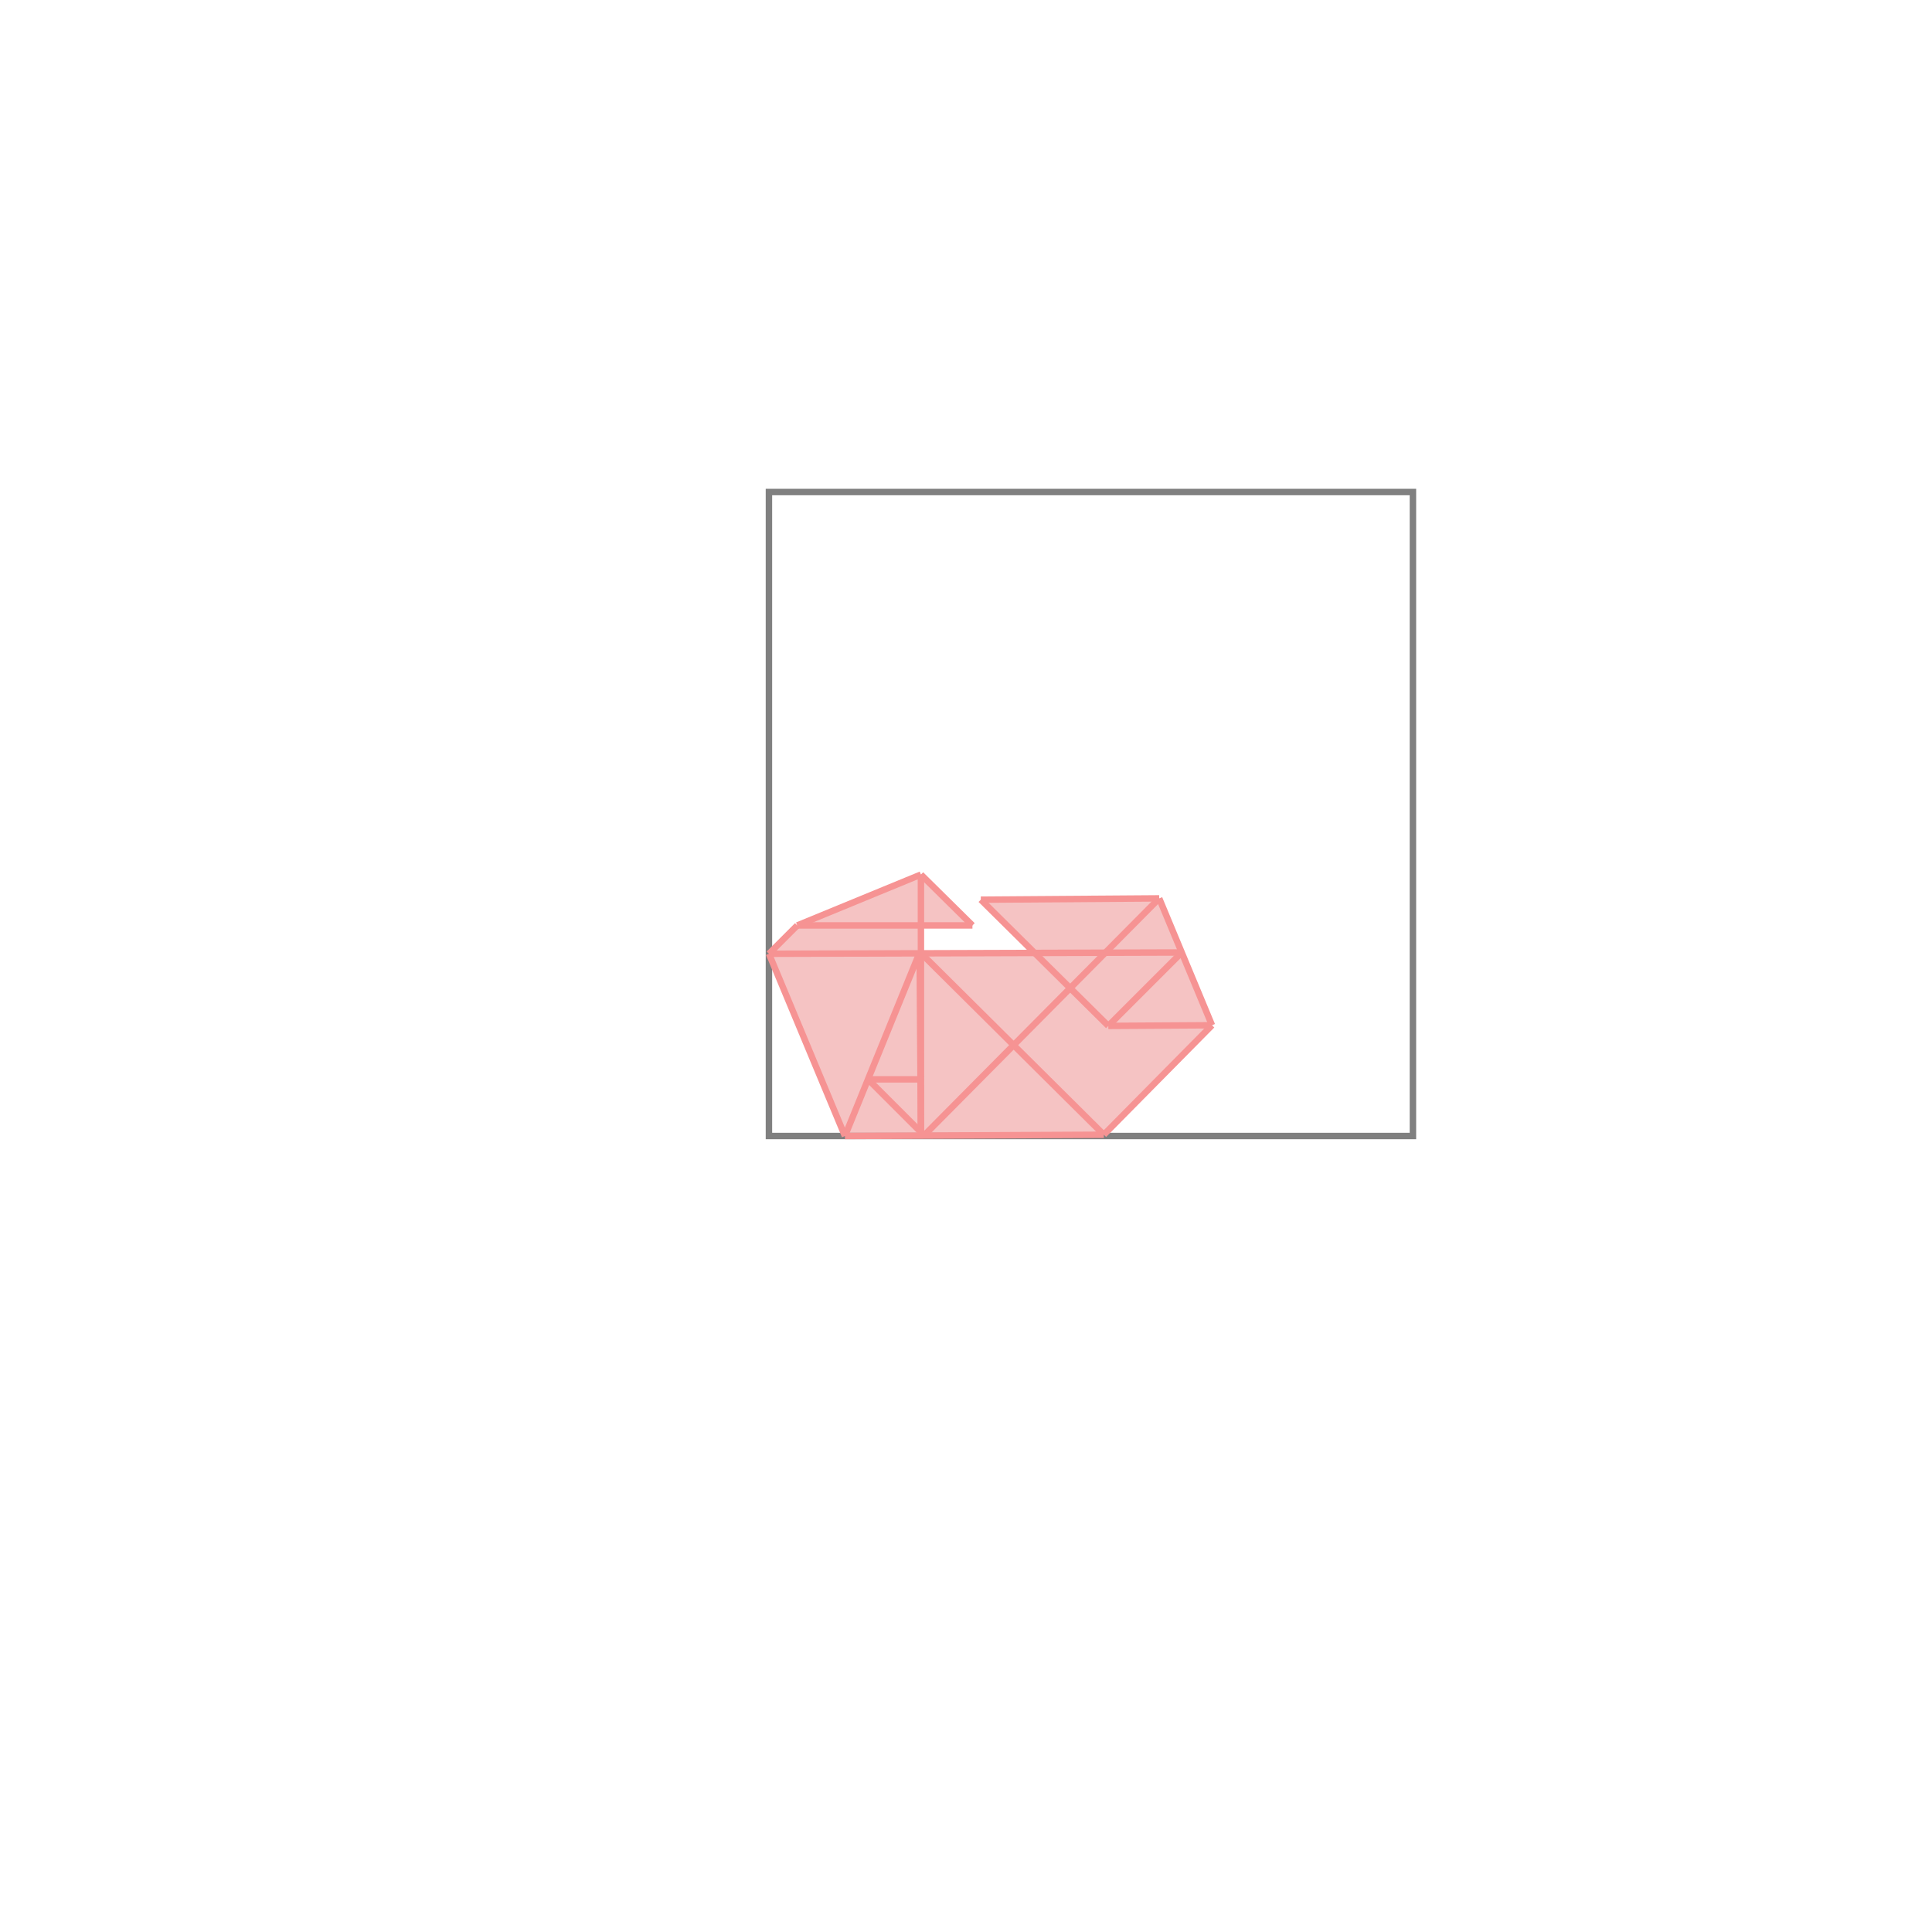 <svg xmlns="http://www.w3.org/2000/svg" viewBox="-1.5 -1.5 3 3">
<g transform="scale(1, -1)">
<path d="M-0.188 -0.264 L0.214 -0.262 L0.382 -0.092 L0.3 0.105 L0.023 0.103 L0.106 0.02 L-0.07 0.02 L-0.07 0.02 L-0.07 0.063 L0.01 0.063 L-0.07 0.142 L-0.262 0.063 L-0.306 0.019 z " fill="rgb(245,195,195)" />
<path d="M-0.306 -0.264 L0.694 -0.264 L0.694 0.736 L-0.306 0.736  z" fill="none" stroke="rgb(128,128,128)" stroke-width="0.01" />
<line x1="0.214" y1="-0.262" x2="0.382" y2="-0.092" style="stroke:rgb(246,147,147);stroke-width:0.01" />
<line x1="0.221" y1="-0.093" x2="0.335" y2="0.021" style="stroke:rgb(246,147,147);stroke-width:0.01" />
<line x1="-0.065" y1="-0.263" x2="0.3" y2="0.105" style="stroke:rgb(246,147,147);stroke-width:0.01" />
<line x1="-0.188" y1="-0.264" x2="-0.072" y2="0.021" style="stroke:rgb(246,147,147);stroke-width:0.01" />
<line x1="-0.188" y1="-0.264" x2="0.214" y2="-0.262" style="stroke:rgb(246,147,147);stroke-width:0.01" />
<line x1="-0.07" y1="-0.263" x2="-0.07" y2="0.142" style="stroke:rgb(246,147,147);stroke-width:0.01" />
<line x1="-0.07" y1="-0.263" x2="-0.072" y2="0.021" style="stroke:rgb(246,147,147);stroke-width:0.01" />
<line x1="-0.072" y1="0.021" x2="-0.072" y2="0.022" style="stroke:rgb(246,147,147);stroke-width:0.01" />
<line x1="-0.188" y1="-0.264" x2="-0.306" y2="0.019" style="stroke:rgb(246,147,147);stroke-width:0.01" />
<line x1="-0.152" y1="-0.176" x2="-0.071" y2="-0.176" style="stroke:rgb(246,147,147);stroke-width:0.01" />
<line x1="-0.065" y1="-0.263" x2="-0.152" y2="-0.176" style="stroke:rgb(246,147,147);stroke-width:0.01" />
<line x1="-0.306" y1="0.019" x2="-0.262" y2="0.063" style="stroke:rgb(246,147,147);stroke-width:0.01" />
<line x1="0.221" y1="-0.093" x2="0.382" y2="-0.092" style="stroke:rgb(246,147,147);stroke-width:0.01" />
<line x1="0.214" y1="-0.262" x2="-0.072" y2="0.022" style="stroke:rgb(246,147,147);stroke-width:0.01" />
<line x1="-0.262" y1="0.063" x2="-0.07" y2="0.142" style="stroke:rgb(246,147,147);stroke-width:0.01" />
<line x1="0.382" y1="-0.092" x2="0.3" y2="0.105" style="stroke:rgb(246,147,147);stroke-width:0.01" />
<line x1="-0.306" y1="0.019" x2="0.335" y2="0.021" style="stroke:rgb(246,147,147);stroke-width:0.01" />
<line x1="0.01" y1="0.063" x2="-0.07" y2="0.142" style="stroke:rgb(246,147,147);stroke-width:0.01" />
<line x1="-0.262" y1="0.063" x2="0.01" y2="0.063" style="stroke:rgb(246,147,147);stroke-width:0.01" />
<line x1="0.221" y1="-0.093" x2="0.023" y2="0.103" style="stroke:rgb(246,147,147);stroke-width:0.01" />
<line x1="0.023" y1="0.103" x2="0.3" y2="0.105" style="stroke:rgb(246,147,147);stroke-width:0.01" />
</g>
</svg>
